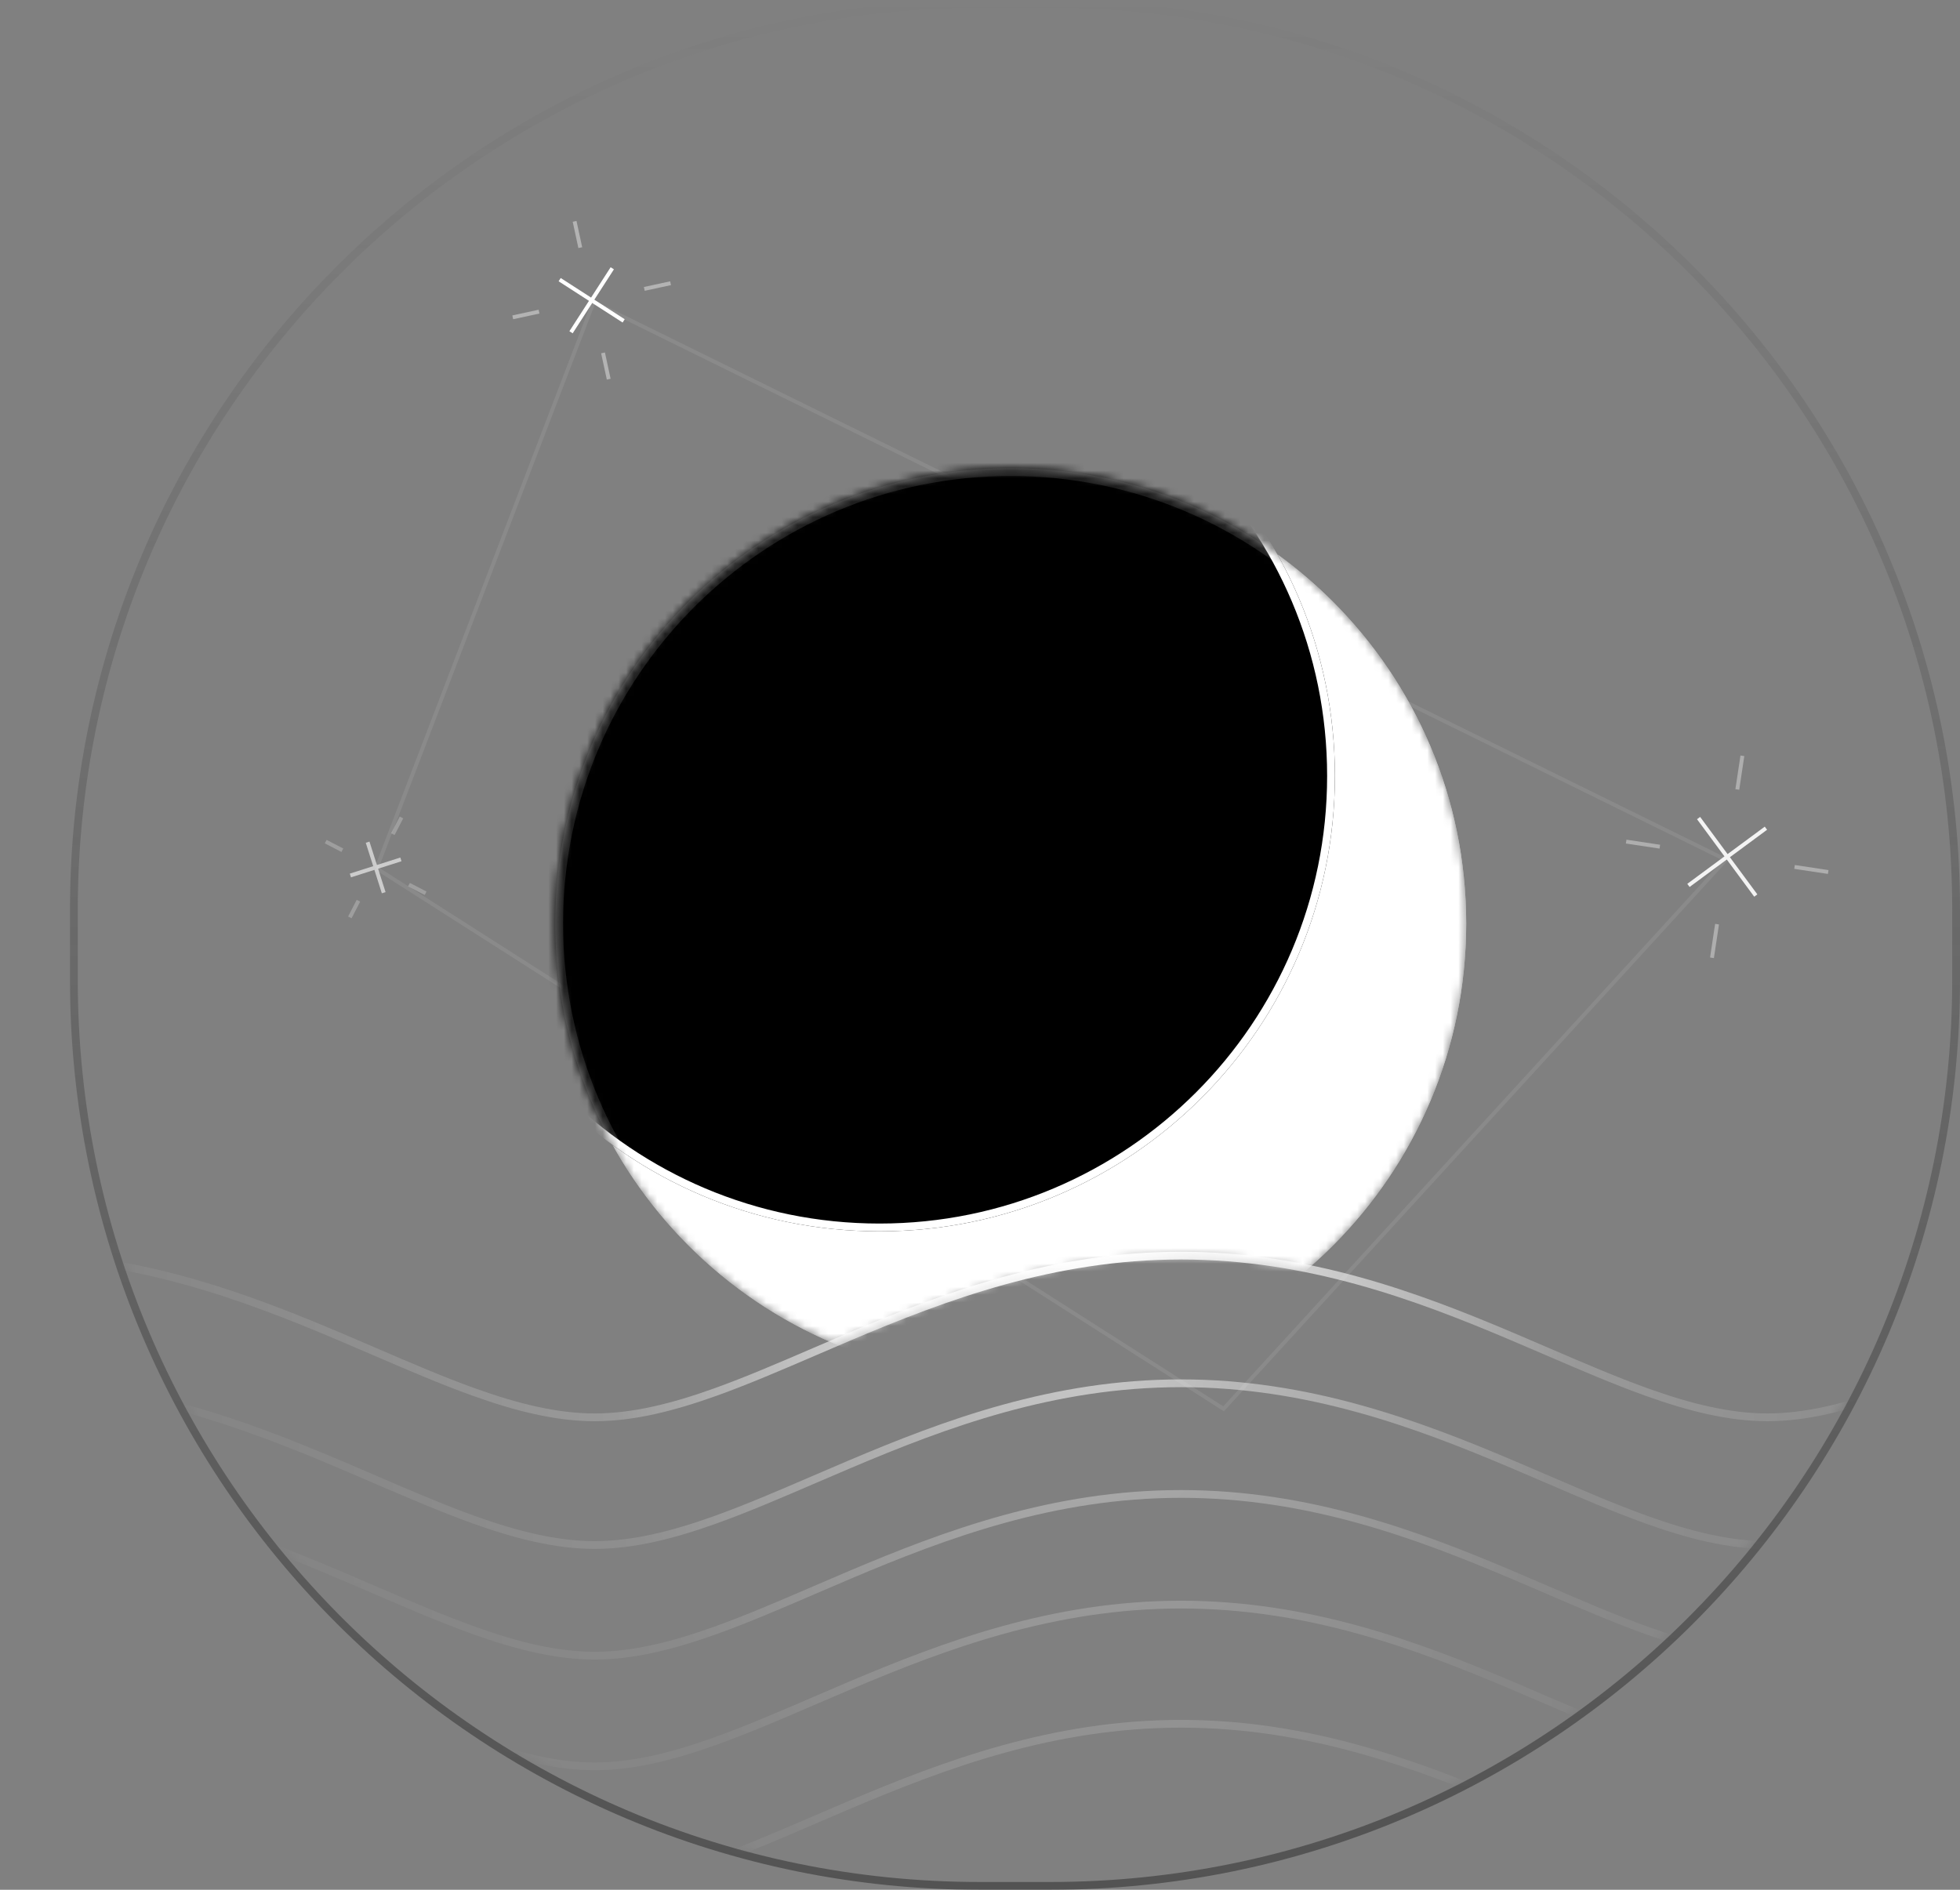 <svg width="252" height="243" viewBox="0 0 252 243" fill="none" xmlns="http://www.w3.org/2000/svg">
<rect x="0" y="0" width="252" height="243" fill="#808080" stroke="none"/>
<path fill-rule="evenodd" clip-rule="evenodd" d="M135 1H126C61.935 1 10 52.935 10 117V126C10 190.065 61.935 242 126 242H135C199.065 242 251 190.065 251 126V117C251 52.935 199.065 1 135 1ZM126 0C61.383 0 9 52.383 9 117V126C9 190.617 61.383 243 126 243H135C199.617 243 252 190.617 252 126V117C252 52.383 199.617 0 135 0H126Z" fill="url(#paint0_linear)" fill-opacity="0.5"/>
<mask id="mask0" mask-type="alpha" maskUnits="userSpaceOnUse" x="10" y="1" width="241" height="241">
<path d="M10.095 118.094C10.095 53.477 62.477 1.094 127.095 1.094H133.906C198.523 1.094 250.906 53.477 250.906 118.094V124.905C250.906 189.523 198.523 241.905 133.906 241.905H127.095C62.477 241.905 10.095 189.523 10.095 124.905V118.094Z" fill="url(#paint1_diamond)"/>
</mask>
<g mask="url(#mask0)">
<path fill-rule="evenodd" clip-rule="evenodd" d="M-107.35 172.312C-119.614 167.117 -133.433 161.953 -149.716 161.953V160.953C-133.221 160.953 -119.246 166.187 -106.96 171.391C-105.415 172.046 -103.897 172.699 -102.406 173.342C-97.958 175.257 -93.739 177.074 -89.682 178.53C-84.269 180.472 -79.193 181.75 -74.326 181.75C-69.459 181.75 -64.383 180.472 -58.969 178.53C-54.913 177.074 -50.693 175.257 -46.246 173.342C-44.754 172.699 -43.237 172.046 -41.691 171.391C-29.405 166.187 -15.431 160.953 1.065 160.953C17.56 160.953 31.535 166.187 43.82 171.391C45.366 172.046 46.883 172.699 48.375 173.342C52.823 175.257 57.042 177.074 61.099 178.53C66.512 180.472 71.588 181.75 76.455 181.75C81.322 181.75 86.398 180.472 91.811 178.53C95.868 177.074 100.087 175.257 104.535 173.342C106.026 172.699 107.544 172.046 109.089 171.391C121.375 166.187 135.35 160.953 151.845 160.953C168.34 160.953 182.315 166.187 194.601 171.391C196.146 172.045 197.663 172.699 199.155 173.341C203.603 175.257 207.822 177.074 211.879 178.53C217.292 180.472 222.368 181.75 227.235 181.75C232.102 181.75 237.178 180.472 242.591 178.53C246.648 177.074 250.867 175.257 255.315 173.342C256.807 172.699 258.324 172.046 259.87 171.391C272.156 166.187 286.13 160.953 302.625 160.953C319.121 160.953 333.095 166.187 345.381 171.391C346.927 172.046 348.444 172.699 349.936 173.342C354.383 175.257 358.602 177.074 362.66 178.53C368.073 180.472 373.148 181.75 378.016 181.75C382.883 181.75 387.959 180.472 393.372 178.53C397.429 177.074 401.648 175.257 406.095 173.342C407.587 172.699 409.105 172.046 410.65 171.391C422.936 166.187 436.911 160.953 453.406 160.953V161.953C437.123 161.953 423.304 167.117 411.04 172.312C409.509 172.96 408.001 173.61 406.515 174.25C402.059 176.169 397.798 178.004 393.709 179.471C388.252 181.429 383.05 182.75 378.016 182.75C372.981 182.75 367.779 181.429 362.322 179.471C358.233 178.004 353.973 176.169 349.517 174.25C348.03 173.61 346.522 172.96 344.991 172.312C332.727 167.117 318.909 161.953 302.625 161.953C286.342 161.953 272.524 167.117 260.26 172.312C258.729 172.96 257.221 173.61 255.734 174.25C251.278 176.169 247.018 178.004 242.929 179.471C237.471 181.429 232.27 182.75 227.235 182.75C222.201 182.75 216.999 181.429 211.541 179.471C207.452 178.004 203.192 176.169 198.736 174.25C197.25 173.61 195.742 172.96 194.211 172.312C181.947 167.117 168.128 161.953 151.845 161.953C135.562 161.953 121.743 167.117 109.479 172.312C107.948 172.96 106.44 173.61 104.954 174.25C100.498 176.169 96.238 178.004 92.148 179.471C86.691 181.429 81.49 182.75 76.455 182.75C71.42 182.75 66.219 181.429 60.761 179.471C56.672 178.004 52.412 176.169 47.956 174.25C46.469 173.61 44.961 172.96 43.43 172.312C31.166 167.117 17.348 161.953 1.065 161.953C-15.219 161.953 -29.037 167.117 -41.301 172.312C-42.832 172.96 -44.34 173.61 -45.826 174.25C-50.283 176.169 -54.543 178.004 -58.632 179.471C-64.089 181.429 -69.291 182.75 -74.326 182.75C-79.36 182.75 -84.562 181.429 -90.019 179.471C-94.108 178.004 -98.369 176.169 -102.825 174.25C-104.311 173.61 -105.819 172.96 -107.35 172.312Z" fill="white"/>
<path fill-rule="evenodd" clip-rule="evenodd" d="M-107.351 188.731C-119.615 183.536 -133.433 178.372 -149.716 178.372V177.372C-133.221 177.372 -119.246 182.606 -106.961 187.81C-105.415 188.464 -103.898 189.118 -102.406 189.76C-97.958 191.676 -93.739 193.493 -89.682 194.949C-84.269 196.89 -79.193 198.169 -74.326 198.169C-69.459 198.169 -64.383 196.89 -58.97 194.949C-54.913 193.493 -50.694 191.676 -46.246 189.76C-44.755 189.118 -43.237 188.464 -41.692 187.81C-29.406 182.606 -15.431 177.372 1.064 177.372C17.559 177.372 31.534 182.606 43.82 187.81C45.365 188.465 46.883 189.118 48.374 189.76C52.822 191.676 57.041 193.493 61.098 194.949C66.511 196.89 71.587 198.169 76.454 198.169C81.321 198.169 86.397 196.89 91.81 194.949C95.867 193.493 100.086 191.676 104.534 189.761C106.026 189.118 107.543 188.465 109.089 187.81C121.375 182.606 135.349 177.372 151.845 177.372C168.34 177.372 182.314 182.606 194.6 187.81C196.146 188.464 197.663 189.118 199.154 189.76C203.602 191.676 207.821 193.493 211.879 194.949C217.292 196.89 222.368 198.169 227.235 198.169C232.102 198.169 237.178 196.89 242.591 194.949C246.648 193.493 250.867 191.676 255.315 189.76C256.806 189.118 258.324 188.465 259.869 187.81C272.155 182.606 286.13 177.372 302.625 177.372C319.12 177.372 333.095 182.606 345.381 187.81C346.926 188.465 348.443 189.118 349.935 189.76C354.383 191.676 358.602 193.493 362.659 194.949C368.072 196.89 373.148 198.169 378.015 198.169C382.882 198.169 387.958 196.89 393.371 194.949C397.428 193.493 401.647 191.676 406.095 189.761C407.587 189.118 409.104 188.465 410.65 187.81C422.935 182.606 436.91 177.372 453.405 177.372V178.372C437.122 178.372 423.304 183.536 411.04 188.731C409.509 189.379 408.001 190.029 406.514 190.669C402.058 192.588 397.798 194.423 393.709 195.89C388.251 197.848 383.05 199.169 378.015 199.169C372.98 199.169 367.779 197.848 362.321 195.89C358.232 194.423 353.972 192.588 349.516 190.669C348.03 190.029 346.521 189.379 344.991 188.731C332.727 183.536 318.908 178.372 302.625 178.372C286.342 178.372 272.523 183.536 260.259 188.731C258.728 189.379 257.22 190.029 255.734 190.669C251.278 192.588 247.018 194.423 242.928 195.89C237.471 197.848 232.269 199.169 227.235 199.169C222.2 199.169 216.999 197.848 211.541 195.89C207.452 194.423 203.192 192.588 198.736 190.669C197.249 190.029 195.741 189.379 194.21 188.731C181.946 183.536 168.128 178.372 151.845 178.372C135.561 178.372 121.743 183.536 109.479 188.731C107.948 189.379 106.44 190.029 104.953 190.669C100.497 192.588 96.237 194.423 92.148 195.89C86.691 197.848 81.489 199.169 76.454 199.169C71.42 199.169 66.218 197.848 60.761 195.89C56.672 194.423 52.411 192.588 47.955 190.669C46.469 190.029 44.961 189.379 43.43 188.731C31.166 183.536 17.347 178.372 1.064 178.372C-15.219 178.372 -29.038 183.536 -41.301 188.731C-42.832 189.379 -44.34 190.029 -45.827 190.669C-50.283 192.588 -54.543 194.423 -58.632 195.89C-64.09 197.848 -69.291 199.169 -74.326 199.169C-79.361 199.169 -84.562 197.848 -90.02 195.89C-94.109 194.423 -98.369 192.588 -102.825 190.669C-104.312 190.029 -105.82 189.379 -107.351 188.731Z" fill="white" fill-opacity="0.6"/>
<path fill-rule="evenodd" clip-rule="evenodd" d="M-107.351 202.96C-119.615 197.766 -133.433 192.601 -149.716 192.601V191.601C-133.221 191.601 -119.246 196.835 -106.961 202.039C-105.415 202.694 -103.898 203.348 -102.406 203.99C-97.958 205.906 -93.739 207.723 -89.682 209.178C-84.269 211.12 -79.193 212.398 -74.326 212.398C-69.459 212.398 -64.383 211.12 -58.97 209.178C-54.913 207.723 -50.694 205.906 -46.246 203.99C-44.755 203.348 -43.237 202.694 -41.692 202.039C-29.406 196.835 -15.431 191.601 1.064 191.601C17.559 191.601 31.534 196.835 43.82 202.039C45.365 202.694 46.883 203.348 48.374 203.99C52.822 205.906 57.041 207.723 61.098 209.178C66.511 211.12 71.587 212.398 76.454 212.398C81.321 212.398 86.397 211.12 91.81 209.178C95.867 207.723 100.086 205.906 104.534 203.99C106.026 203.348 107.543 202.694 109.089 202.039C121.375 196.835 135.349 191.601 151.845 191.601C168.34 191.601 182.314 196.835 194.6 202.039C196.146 202.694 197.663 203.348 199.154 203.99C203.602 205.906 207.821 207.723 211.879 209.178C217.292 211.12 222.368 212.398 227.235 212.398C232.102 212.398 237.178 211.12 242.591 209.178C246.648 207.723 250.867 205.906 255.315 203.99C256.806 203.348 258.324 202.694 259.869 202.039C272.155 196.835 286.13 191.601 302.625 191.601C319.12 191.601 333.095 196.835 345.381 202.039C346.926 202.694 348.443 203.348 349.935 203.99C354.383 205.906 358.602 207.723 362.659 209.178C368.072 211.12 373.148 212.398 378.015 212.398C382.882 212.398 387.958 211.12 393.371 209.178C397.428 207.723 401.647 205.906 406.095 203.99C407.587 203.348 409.104 202.694 410.65 202.039C422.935 196.835 436.91 191.601 453.405 191.601V192.601C437.122 192.601 423.304 197.766 411.04 202.96C409.509 203.609 408.001 204.258 406.514 204.898C402.058 206.818 397.798 208.653 393.709 210.12C388.251 212.077 383.05 213.398 378.015 213.398C372.98 213.398 367.779 212.077 362.321 210.12C358.232 208.653 353.972 206.818 349.516 204.899C348.03 204.258 346.521 203.609 344.991 202.96C332.727 197.766 318.908 192.601 302.625 192.601C286.342 192.601 272.523 197.766 260.259 202.96C258.728 203.609 257.22 204.258 255.734 204.898C251.278 206.818 247.018 208.653 242.928 210.12C237.471 212.077 232.269 213.398 227.235 213.398C222.2 213.398 216.999 212.077 211.541 210.12C207.452 208.653 203.192 206.818 198.736 204.898C197.249 204.258 195.741 203.609 194.21 202.96C181.946 197.766 168.128 192.601 151.845 192.601C135.561 192.601 121.743 197.766 109.479 202.96C107.948 203.609 106.44 204.258 104.953 204.898C100.497 206.818 96.237 208.653 92.148 210.12C86.691 212.077 81.489 213.398 76.454 213.398C71.42 213.398 66.218 212.077 60.761 210.12C56.672 208.653 52.411 206.818 47.955 204.898C46.469 204.258 44.961 203.609 43.43 202.96C31.166 197.766 17.347 192.601 1.064 192.601C-15.219 192.601 -29.038 197.766 -41.301 202.96C-42.832 203.609 -44.34 204.258 -45.827 204.898C-50.283 206.818 -54.543 208.653 -58.632 210.12C-64.09 212.077 -69.291 213.398 -74.326 213.398C-79.361 213.398 -84.562 212.077 -90.02 210.12C-94.109 208.653 -98.369 206.818 -102.825 204.898C-104.312 204.258 -105.82 203.609 -107.351 202.96Z" fill="white" fill-opacity="0.4"/>
<path fill-rule="evenodd" clip-rule="evenodd" d="M-107.351 217.19C-119.615 211.995 -133.433 206.831 -149.716 206.831V205.831C-133.221 205.831 -119.246 211.065 -106.961 216.269C-105.415 216.924 -103.898 217.577 -102.406 218.22C-97.958 220.135 -93.739 221.953 -89.682 223.408C-84.269 225.35 -79.193 226.628 -74.326 226.628C-69.459 226.628 -64.383 225.35 -58.97 223.408C-54.913 221.953 -50.694 220.135 -46.246 218.22C-44.755 217.577 -43.237 216.924 -41.692 216.269C-29.406 211.065 -15.431 205.831 1.064 205.831C17.559 205.831 31.534 211.065 43.82 216.269C45.365 216.924 46.883 217.577 48.374 218.22C52.822 220.135 57.041 221.953 61.098 223.408C66.511 225.35 71.587 226.628 76.454 226.628C81.321 226.628 86.397 225.35 91.81 223.408C95.867 221.953 100.086 220.136 104.534 218.22C106.026 217.577 107.543 216.924 109.089 216.269C121.375 211.065 135.349 205.831 151.845 205.831C168.34 205.831 182.314 211.065 194.6 216.269C196.146 216.924 197.663 217.577 199.154 218.22C203.602 220.135 207.821 221.953 211.879 223.408C217.292 225.35 222.368 226.628 227.235 226.628C232.102 226.628 237.178 225.35 242.591 223.408C246.648 221.953 250.867 220.135 255.315 218.22C256.806 217.577 258.324 216.924 259.869 216.269C272.155 211.065 286.13 205.831 302.625 205.831C319.12 205.831 333.095 211.065 345.381 216.269C346.926 216.924 348.443 217.577 349.935 218.22C354.383 220.135 358.602 221.953 362.659 223.408C368.072 225.35 373.148 226.628 378.015 226.628C382.882 226.628 387.958 225.35 393.371 223.408C397.428 221.953 401.647 220.136 406.095 218.22C407.587 217.577 409.104 216.924 410.65 216.269C422.935 211.065 436.91 205.831 453.405 205.831V206.831C437.122 206.831 423.304 211.995 411.04 217.19C409.509 217.838 408.001 218.488 406.514 219.128C402.058 221.048 397.798 222.882 393.709 224.349C388.251 226.307 383.05 227.628 378.015 227.628C372.98 227.628 367.779 226.307 362.321 224.349C358.232 222.882 353.972 221.048 349.516 219.128C348.03 218.488 346.521 217.838 344.991 217.19C332.727 211.995 318.908 206.831 302.625 206.831C286.342 206.831 272.523 211.995 260.259 217.19C258.728 217.838 257.22 218.488 255.734 219.128C251.278 221.048 247.018 222.882 242.928 224.349C237.471 226.307 232.269 227.628 227.235 227.628C222.2 227.628 216.999 226.307 211.541 224.349C207.452 222.882 203.192 221.048 198.736 219.128C197.249 218.488 195.741 217.838 194.21 217.19C181.946 211.995 168.128 206.831 151.845 206.831C135.561 206.831 121.743 211.995 109.479 217.19C107.948 217.838 106.44 218.488 104.953 219.128C100.497 221.048 96.237 222.882 92.148 224.349C86.691 226.307 81.489 227.628 76.454 227.628C71.42 227.628 66.218 226.307 60.761 224.349C56.672 222.882 52.411 221.048 47.955 219.128C46.469 218.488 44.961 217.838 43.43 217.19C31.166 211.995 17.347 206.831 1.064 206.831C-15.219 206.831 -29.038 211.995 -41.301 217.19C-42.832 217.838 -44.34 218.488 -45.827 219.128C-50.283 221.048 -54.543 222.882 -58.632 224.349C-64.09 226.307 -69.291 227.628 -74.326 227.628C-79.361 227.628 -84.562 226.307 -90.02 224.349C-94.109 222.882 -98.369 221.048 -102.825 219.128C-104.312 218.488 -105.82 217.838 -107.351 217.19Z" fill="white" fill-opacity="0.3"/>
<path fill-rule="evenodd" clip-rule="evenodd" d="M-107.351 232.514C-119.615 227.32 -133.433 222.155 -149.716 222.155V221.155C-133.221 221.155 -119.246 226.389 -106.961 231.593C-105.415 232.248 -103.898 232.902 -102.406 233.544C-97.958 235.46 -93.739 237.277 -89.682 238.732C-84.269 240.674 -79.193 241.953 -74.326 241.953C-69.459 241.953 -64.383 240.674 -58.97 238.732C-54.913 237.277 -50.694 235.46 -46.246 233.544C-44.755 232.902 -43.237 232.248 -41.692 231.593C-29.406 226.389 -15.431 221.155 1.064 221.155C17.559 221.155 31.534 226.389 43.82 231.593C45.365 232.248 46.883 232.902 48.374 233.544C52.822 235.46 57.041 237.277 61.098 238.732C66.511 240.674 71.587 241.953 76.454 241.953C81.321 241.953 86.397 240.674 91.81 238.732C95.867 237.277 100.086 235.46 104.534 233.544C106.026 232.902 107.543 232.248 109.089 231.593C121.375 226.389 135.349 221.155 151.845 221.155C168.34 221.155 182.314 226.389 194.6 231.593C196.146 232.248 197.663 232.902 199.154 233.544C203.602 235.46 207.821 237.277 211.879 238.732C217.292 240.674 222.368 241.953 227.235 241.953C232.102 241.953 237.178 240.674 242.591 238.732C246.648 237.277 250.867 235.46 255.315 233.544C256.806 232.902 258.324 232.248 259.869 231.593C272.155 226.389 286.13 221.155 302.625 221.155C319.12 221.155 333.095 226.389 345.381 231.593C346.926 232.248 348.443 232.902 349.935 233.544C354.383 235.46 358.602 237.277 362.659 238.732C368.072 240.674 373.148 241.953 378.015 241.953C382.882 241.953 387.958 240.674 393.371 238.732C397.428 237.277 401.647 235.46 406.095 233.544C407.587 232.902 409.104 232.248 410.65 231.593C422.935 226.389 436.91 221.155 453.405 221.155V222.155C437.122 222.155 423.304 227.32 411.04 232.514C409.509 233.163 408.001 233.812 406.514 234.452C402.058 236.372 397.798 238.207 393.709 239.674C388.251 241.631 383.05 242.953 378.015 242.953C372.98 242.953 367.779 241.631 362.321 239.674C358.232 238.207 353.972 236.372 349.516 234.453C348.03 233.812 346.521 233.163 344.991 232.514C332.727 227.32 318.908 222.155 302.625 222.155C286.342 222.155 272.523 227.32 260.259 232.514C258.728 233.163 257.22 233.812 255.734 234.452C251.278 236.372 247.018 238.207 242.928 239.674C237.471 241.631 232.269 242.953 227.235 242.953C222.2 242.953 216.999 241.631 211.541 239.674C207.452 238.207 203.192 236.372 198.736 234.452C197.249 233.812 195.741 233.163 194.21 232.514C181.946 227.32 168.128 222.155 151.845 222.155C135.561 222.155 121.743 227.32 109.479 232.514C107.948 233.163 106.44 233.812 104.953 234.452C100.497 236.372 96.237 238.207 92.148 239.674C86.691 241.631 81.489 242.953 76.454 242.953C71.42 242.953 66.218 241.631 60.761 239.674C56.672 238.207 52.411 236.372 47.955 234.452C46.469 233.812 44.961 233.163 43.43 232.514C31.166 227.32 17.347 222.155 1.064 222.155C-15.219 222.155 -29.038 227.32 -41.301 232.514C-42.832 233.163 -44.34 233.812 -45.827 234.452C-50.283 236.372 -54.543 238.207 -58.632 239.674C-64.09 241.631 -69.291 242.953 -74.326 242.953C-79.361 242.953 -84.562 241.631 -90.02 239.674C-94.109 238.207 -98.369 236.372 -102.825 234.452C-104.312 233.812 -105.82 233.163 -107.351 232.514Z" fill="white" fill-opacity="0.3"/>
</g>
<path fill-rule="evenodd" clip-rule="evenodd" d="M76.551 38.947L48.639 111.738L48.172 111.559L76.085 38.768L76.551 38.947Z" fill="white" fill-opacity="0.08"/>
<path fill-rule="evenodd" clip-rule="evenodd" d="M222.083 110.723L157.36 181.479L48.271 111.859L48.54 111.438L157.275 180.832L221.714 110.385L222.083 110.723Z" fill="white" fill-opacity="0.08"/>
<path fill-rule="evenodd" clip-rule="evenodd" d="M221.789 110.778L76.208 39.082L76.429 38.634L222.01 110.33L221.789 110.778Z" fill="white" fill-opacity="0.08"/>
<path fill-rule="evenodd" clip-rule="evenodd" d="M75.725 38.685L71.822 36.169L72.093 35.749L75.996 38.265L78.512 34.362L78.932 34.633L76.416 38.536L80.32 41.052L80.049 41.472L76.145 38.956L73.629 42.86L73.209 42.589L75.725 38.685Z" fill="white"/>
<path fill-rule="evenodd" clip-rule="evenodd" d="M77.777 45.323L78.508 48.705L78.019 48.811L77.288 45.428L77.777 45.323Z" fill="white" fill-opacity="0.4"/>
<path fill-rule="evenodd" clip-rule="evenodd" d="M74.122 28.41L74.853 31.793L74.364 31.898L73.633 28.516L74.122 28.41Z" fill="white" fill-opacity="0.4"/>
<path fill-rule="evenodd" clip-rule="evenodd" d="M69.358 40.317L65.975 41.048L65.87 40.559L69.252 39.828L69.358 40.317Z" fill="white" fill-opacity="0.4"/>
<path fill-rule="evenodd" clip-rule="evenodd" d="M86.271 36.662L82.889 37.393L82.783 36.904L86.165 36.173L86.271 36.662Z" fill="white" fill-opacity="0.4"/>
<g opacity="0.9">
<path fill-rule="evenodd" clip-rule="evenodd" d="M222.119 109.824L226.899 106.294L227.196 106.697L222.416 110.226L225.946 115.006L225.543 115.303L222.014 110.523L217.234 114.053L216.937 113.65L221.717 110.121L218.188 105.341L218.59 105.044L222.119 109.824Z" fill="white"/>
<path fill-rule="evenodd" clip-rule="evenodd" d="M213.37 109.117L209.04 108.466L209.115 107.971L213.444 108.623L213.37 109.117Z" fill="white" fill-opacity="0.4"/>
<path fill-rule="evenodd" clip-rule="evenodd" d="M235.018 112.376L230.688 111.724L230.763 111.23L235.092 111.881L235.018 112.376Z" fill="white" fill-opacity="0.4"/>
<path fill-rule="evenodd" clip-rule="evenodd" d="M223.122 101.477L223.774 97.147L224.268 97.222L223.617 101.552L223.122 101.477Z" fill="white" fill-opacity="0.4"/>
<path fill-rule="evenodd" clip-rule="evenodd" d="M219.864 123.125L220.516 118.796L221.011 118.87L220.359 123.2L219.864 123.125Z" fill="white" fill-opacity="0.4"/>
</g>
<g opacity="0.6">
<path fill-rule="evenodd" clip-rule="evenodd" d="M48.461 111.227L51.47 110.268L51.622 110.744L48.612 111.703L49.571 114.713L49.094 114.864L48.136 111.855L45.126 112.814L44.974 112.337L47.984 111.378L47.025 108.369L47.502 108.217L48.461 111.227Z" fill="white"/>
<path fill-rule="evenodd" clip-rule="evenodd" d="M43.901 109.55L41.76 108.443L41.989 107.999L44.13 109.105L43.901 109.55Z" fill="white" fill-opacity="0.4"/>
<path fill-rule="evenodd" clip-rule="evenodd" d="M54.607 115.083L52.466 113.976L52.695 113.532L54.836 114.639L54.607 115.083Z" fill="white" fill-opacity="0.4"/>
<path fill-rule="evenodd" clip-rule="evenodd" d="M50.289 107.144L51.396 105.002L51.84 105.232L50.733 107.373L50.289 107.144Z" fill="white" fill-opacity="0.4"/>
<path fill-rule="evenodd" clip-rule="evenodd" d="M44.757 117.85L45.863 115.708L46.307 115.938L45.201 118.079L44.757 117.85Z" fill="white" fill-opacity="0.4"/>
</g>
<mask id="mask1" mask-type="alpha" maskUnits="userSpaceOnUse" x="0" y="9" width="202" height="174">
<path d="M151.845 161.453C119.066 161.453 96.258 182.25 76.454 182.25C71.689 182.25 66.751 181.046 61.541 179.217L0.791 125.331L30.345 55.824L101.493 9.851L195.081 67.317L201.101 130.804L178.115 165.716C170.089 163.216 161.389 161.453 151.845 161.453Z" fill="#fff"/>
</mask>
<g mask="url(#mask1)">
<mask id="mask2" mask-type="alpha" maskUnits="userSpaceOnUse" x="71" y="60" width="118" height="118">
<path d="M188.513 118.763C188.513 151.106 162.295 177.324 129.952 177.324C97.61 177.324 71.392 151.106 71.392 118.763C71.392 86.421 97.61 60.203 129.952 60.203C162.295 60.203 188.513 86.421 188.513 118.763Z" fill="#fff"/>
</mask>
<g mask="url(#mask2)">
<path d="M188.513 118.763C188.513 151.106 162.295 177.324 129.952 177.324C97.61 177.324 71.392 151.106 71.392 118.763C71.392 86.421 97.61 60.203 129.952 60.203C162.295 60.203 188.513 86.421 188.513 118.763Z" fill="white"/>
<path fill-rule="evenodd" clip-rule="evenodd" d="M129.952 176.324C161.742 176.324 187.513 150.553 187.513 118.763C187.513 86.974 161.742 61.203 129.952 61.203C98.162 61.203 72.392 86.974 72.392 118.763C72.392 150.553 98.162 176.324 129.952 176.324ZM129.952 177.324C162.295 177.324 188.513 151.106 188.513 118.763C188.513 86.421 162.295 60.203 129.952 60.203C97.61 60.203 71.392 86.421 71.392 118.763C71.392 151.106 97.61 177.324 129.952 177.324Z" fill="white"/>
<path d="M171.63 99.771C171.63 132.113 145.412 158.332 113.07 158.332C80.727 158.332 54.509 132.113 54.509 99.771C54.509 67.428 80.727 41.21 113.07 41.21C145.412 41.21 171.63 67.428 171.63 99.771Z" fill="black"/>
<path fill-rule="evenodd" clip-rule="evenodd" d="M113.07 157.332C144.86 157.332 170.63 131.561 170.63 99.771C170.63 67.981 144.86 42.21 113.07 42.21C81.28 42.21 55.509 67.981 55.509 99.771C55.509 131.561 81.28 157.332 113.07 157.332ZM113.07 158.332C145.412 158.332 171.63 132.113 171.63 99.771C171.63 67.428 145.412 41.21 113.07 41.21C80.727 41.21 54.509 67.428 54.509 99.771C54.509 132.113 80.727 158.332 113.07 158.332Z" fill="white"/>
<path fill-rule="evenodd" clip-rule="evenodd" d="M129.952 176.324C161.742 176.324 187.513 150.553 187.513 118.763C187.513 86.974 161.742 61.203 129.952 61.203C98.162 61.203 72.392 86.974 72.392 118.763C72.392 150.553 98.162 176.324 129.952 176.324ZM129.952 177.324C162.295 177.324 188.513 151.106 188.513 118.763C188.513 86.421 162.295 60.203 129.952 60.203C97.61 60.203 71.392 86.421 71.392 118.763C71.392 151.106 97.61 177.324 129.952 177.324Z" fill="white" fill-opacity="0.11"/>
</g>
</g>
<defs>
<linearGradient id="paint0_linear" x1="130.5" y1="0" x2="130.5" y2="243" gradientUnits="userSpaceOnUse">
<stop stop-color="#262626" stop-opacity="0"/>
<stop offset="1" stop-color="#262626"/>
</linearGradient>
<radialGradient id="paint1_diamond" cx="0" cy="0" r="1" gradientUnits="userSpaceOnUse" gradientTransform="translate(139.804 167.473) rotate(90) scale(202.5 143.907)">
<stop stop-color="white"/>
<stop offset="0.427" stop-color="white" stop-opacity="0.2"/>
<stop offset="1" stop-color="white" stop-opacity="0"/>
</radialGradient>
</defs>
</svg>
